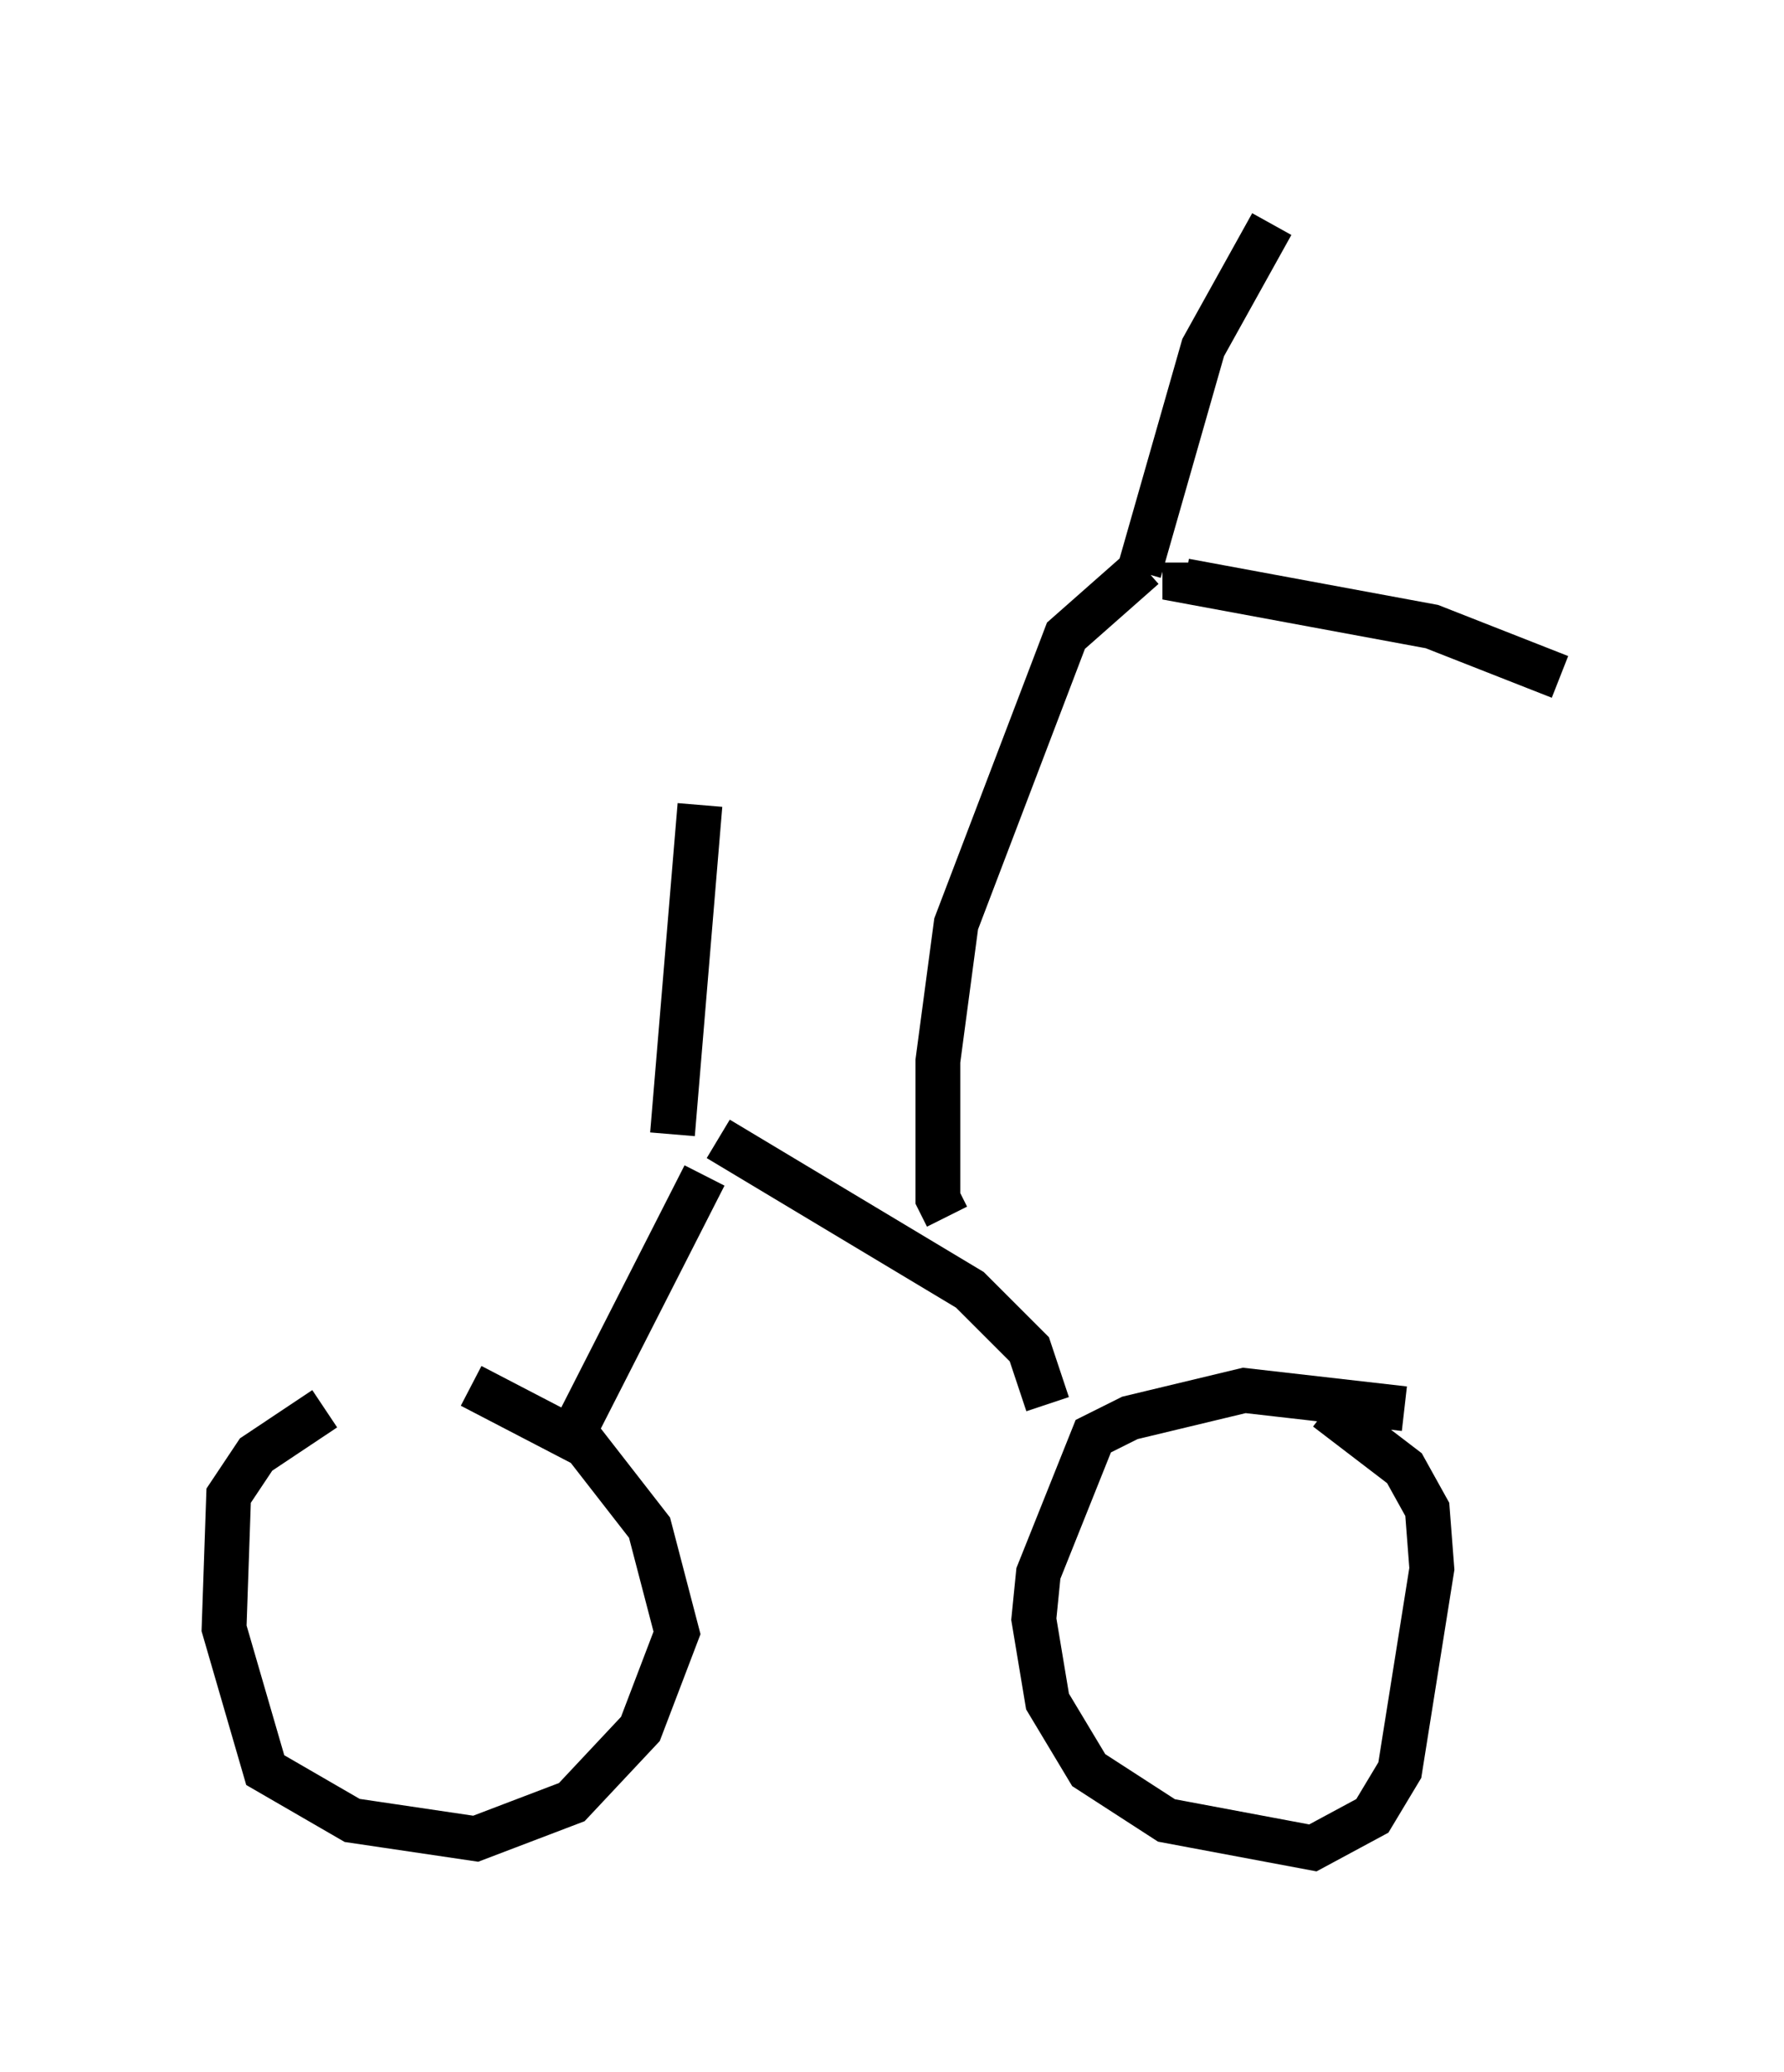 <?xml version="1.0" encoding="utf-8" ?>
<svg baseProfile="full" height="46.24" version="1.1" width="39.809" xmlns="http://www.w3.org/2000/svg" xmlns:ev="http://www.w3.org/2001/xml-events" xmlns:xlink="http://www.w3.org/1999/xlink"><defs /><rect fill="white" height="46.24" width="39.809" x="0" y="0" /><path d="M10.206, 30.521 m-2.96, 0.919 l-1.531, 1.021 -0.613, 0.919 l-0.102, 2.96 0.919, 3.165 l1.94, 1.123 2.756, 0.408 l2.144, -0.817 1.531, -1.633 l0.817, -2.144 -0.613, -2.348 l-1.429, -1.838 -2.552, -1.327 m20.825, 0.51 l-3.573, -0.408 -2.552, 0.613 l-0.817, 0.408 -1.225, 3.063 l-0.102, 1.021 0.306, 1.838 l0.919, 1.531 1.735, 1.123 l3.267, 0.613 1.327, -0.715 l0.613, -1.021 0.715, -4.492 l-0.102, -1.327 -0.51, -0.919 l-1.735, -1.327 m-6.227, -0.102 l-0.408, -1.225 -1.327, -1.327 l-5.615, -3.369 m-0.306, 0.817 l-2.858, 5.615 m8.269, -4.696 l-0.204, -0.408 0.0, -3.063 l0.408, -3.063 2.45, -6.431 l1.735, -1.531 m-0.102, 0.102 l1.429, -5.002 1.531, -2.756 m-1.94, 7.554 l0.0, 0.408 5.513, 1.021 l2.858, 1.123 m-19.804, 10.208 l0.613, -7.35 " fill="none" stroke="black" stroke-width="1" /></svg>